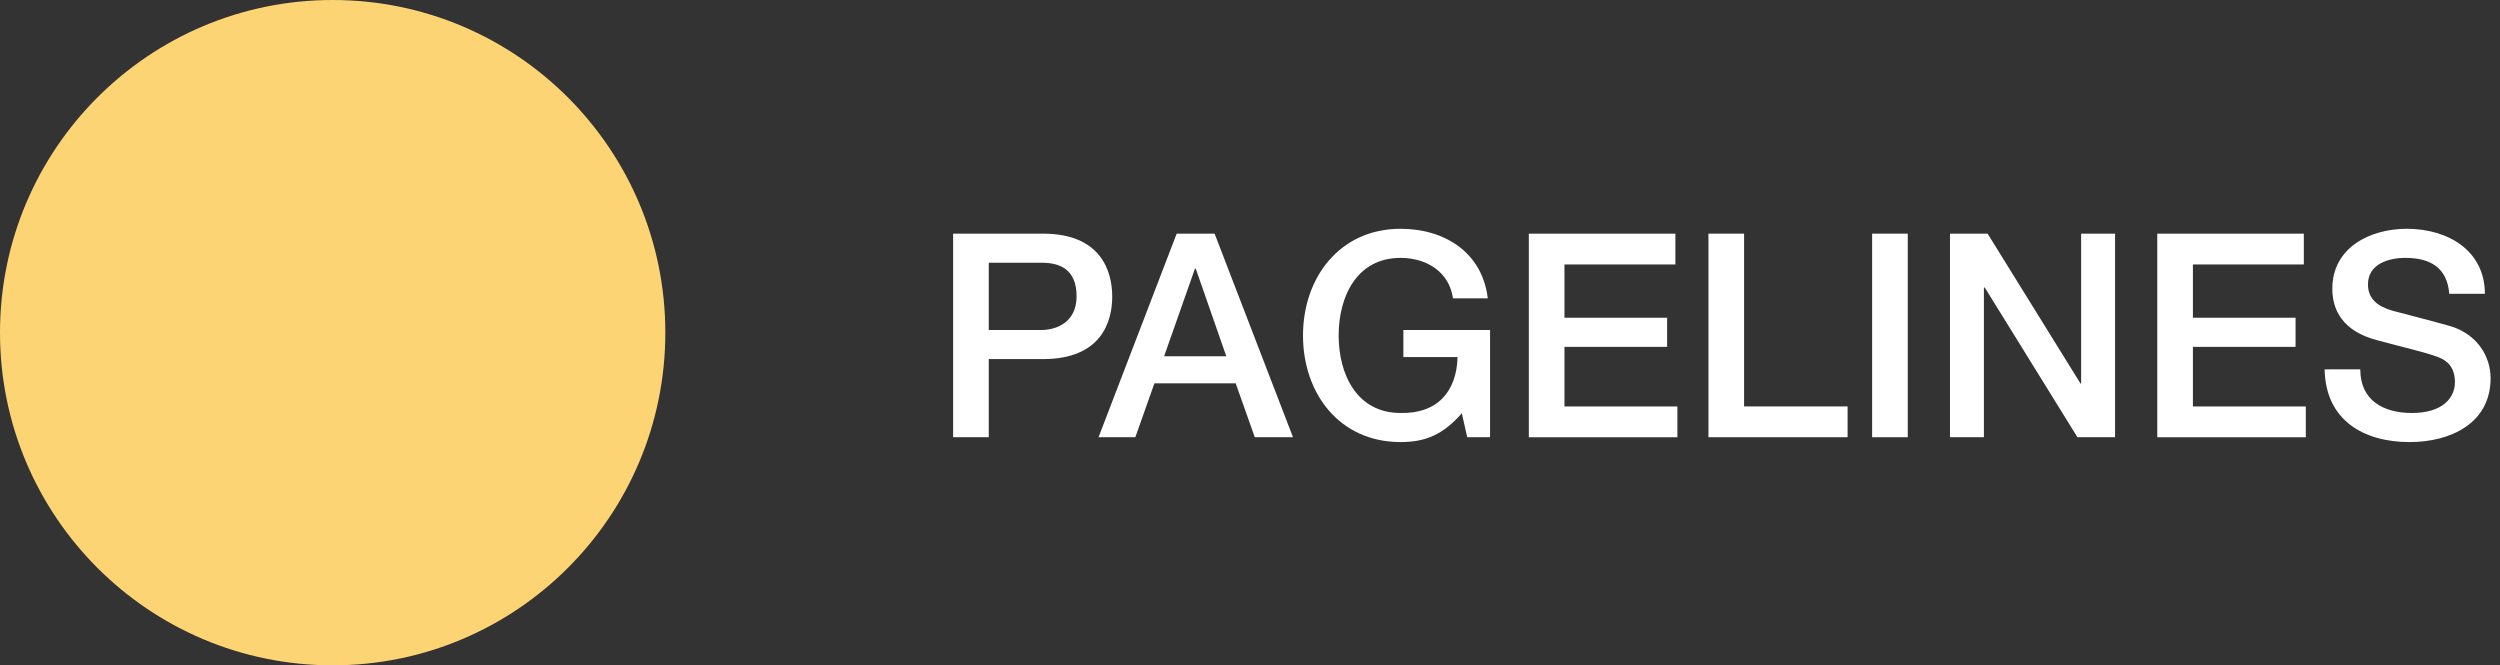 <?xml version="1.0" encoding="utf-8"?>
<!-- Generator: Adobe Illustrator 16.0.0, SVG Export Plug-In . SVG Version: 6.00 Build 0)  -->
<!DOCTYPE svg PUBLIC "-//W3C//DTD SVG 1.1//EN" "http://www.w3.org/Graphics/SVG/1.1/DTD/svg11.dtd">
<svg version="1.1" id="Layer_1" xmlns="http://www.w3.org/2000/svg" xmlns:xlink="http://www.w3.org/1999/xlink" x="0px" y="0px"
	 width="263.028px" height="70px" viewBox="0 0 263.028 70" enable-background="new 0 0 263.028 70" xml:space="preserve">
<rect x="0" y="0" width="263.028" height="70" fill="#333333" stroke="none"/>
<circle fill="#FDD474" cx="35" cy="35" r="35"/>
<g>
	<path fill="#FFFFFF" d="M100.28,24.582h9.449c6.12,0,7.29,3.959,7.29,6.629s-1.17,6.57-7.29,6.57h-5.7v8.22h-3.749V24.582z
		 M104.029,34.722h5.49c1.68,0,3.75-0.84,3.75-3.54c0-2.82-1.71-3.54-3.69-3.54h-5.55V34.722z"/>
	<path fill="#FFFFFF" d="M123.8,24.582h3.99l8.249,21.419h-4.02l-2.01-5.67h-8.55l-2.01,5.67h-3.87L123.8,24.582z M122.479,37.481
		h6.54l-3.21-9.21h-0.09L122.479,37.481z"/>
	<path fill="#FFFFFF" d="M156.769,46.001h-2.399l-0.57-2.52c-2.01,2.279-3.84,3.029-6.449,3.029c-6.39,0-10.26-5.069-10.26-11.219
		c0-6.09,3.87-11.22,10.26-11.22c4.649,0,8.609,2.49,9.18,7.32h-3.66c-0.39-2.79-2.79-4.26-5.52-4.26c-4.59,0-6.51,4.05-6.51,8.16
		c0,4.109,1.92,8.159,6.51,8.159c3.869,0.09,5.909-2.25,5.999-5.88h-5.699v-2.85h9.119V46.001z"/>
	<path fill="#FFFFFF" d="M160.85,24.582h15.419v3.24h-11.67v5.61h10.8v3.06h-10.8v6.27h11.88v3.24H160.85V24.582z"/>
	<path fill="#FFFFFF" d="M179.749,24.582h3.749v18.179h10.89v3.24h-14.639V24.582z"/>
	<path fill="#FFFFFF" d="M196.969,24.582h3.749v21.419h-3.749V24.582z"/>
	<path fill="#FFFFFF" d="M205.159,24.582h3.96l9.779,15.779h0.061V24.582h3.569v21.419h-3.96l-9.749-15.75h-0.09v15.75h-3.57V24.582
		z"/>
	<path fill="#FFFFFF" d="M226.969,24.582h15.419v3.24h-11.67v5.61h10.8v3.06h-10.8v6.27h11.88v3.24h-15.629V24.582z"/>
	<path fill="#FFFFFF" d="M248.328,38.861c0,3.27,2.43,4.59,5.43,4.59c3.3,0,4.529-1.65,4.529-3.239c0-1.65-0.899-2.311-1.77-2.641
		c-1.53-0.569-3.42-0.96-6.39-1.77c-3.69-0.96-4.74-3.21-4.74-5.43c0-4.32,3.96-6.3,7.83-6.3c4.439,0,8.22,2.37,8.22,6.84h-3.75
		c-0.21-2.76-2.01-3.78-4.62-3.78c-1.74,0-3.93,0.63-3.93,2.79c0,1.53,1.02,2.31,2.55,2.76c0.33,0.09,5.07,1.32,6.18,1.65
		c2.79,0.87,4.17,3.18,4.17,5.459c0,4.8-4.29,6.72-8.52,6.72c-4.89,0-8.85-2.34-8.939-7.649H248.328z"/>
</g>
</svg>
